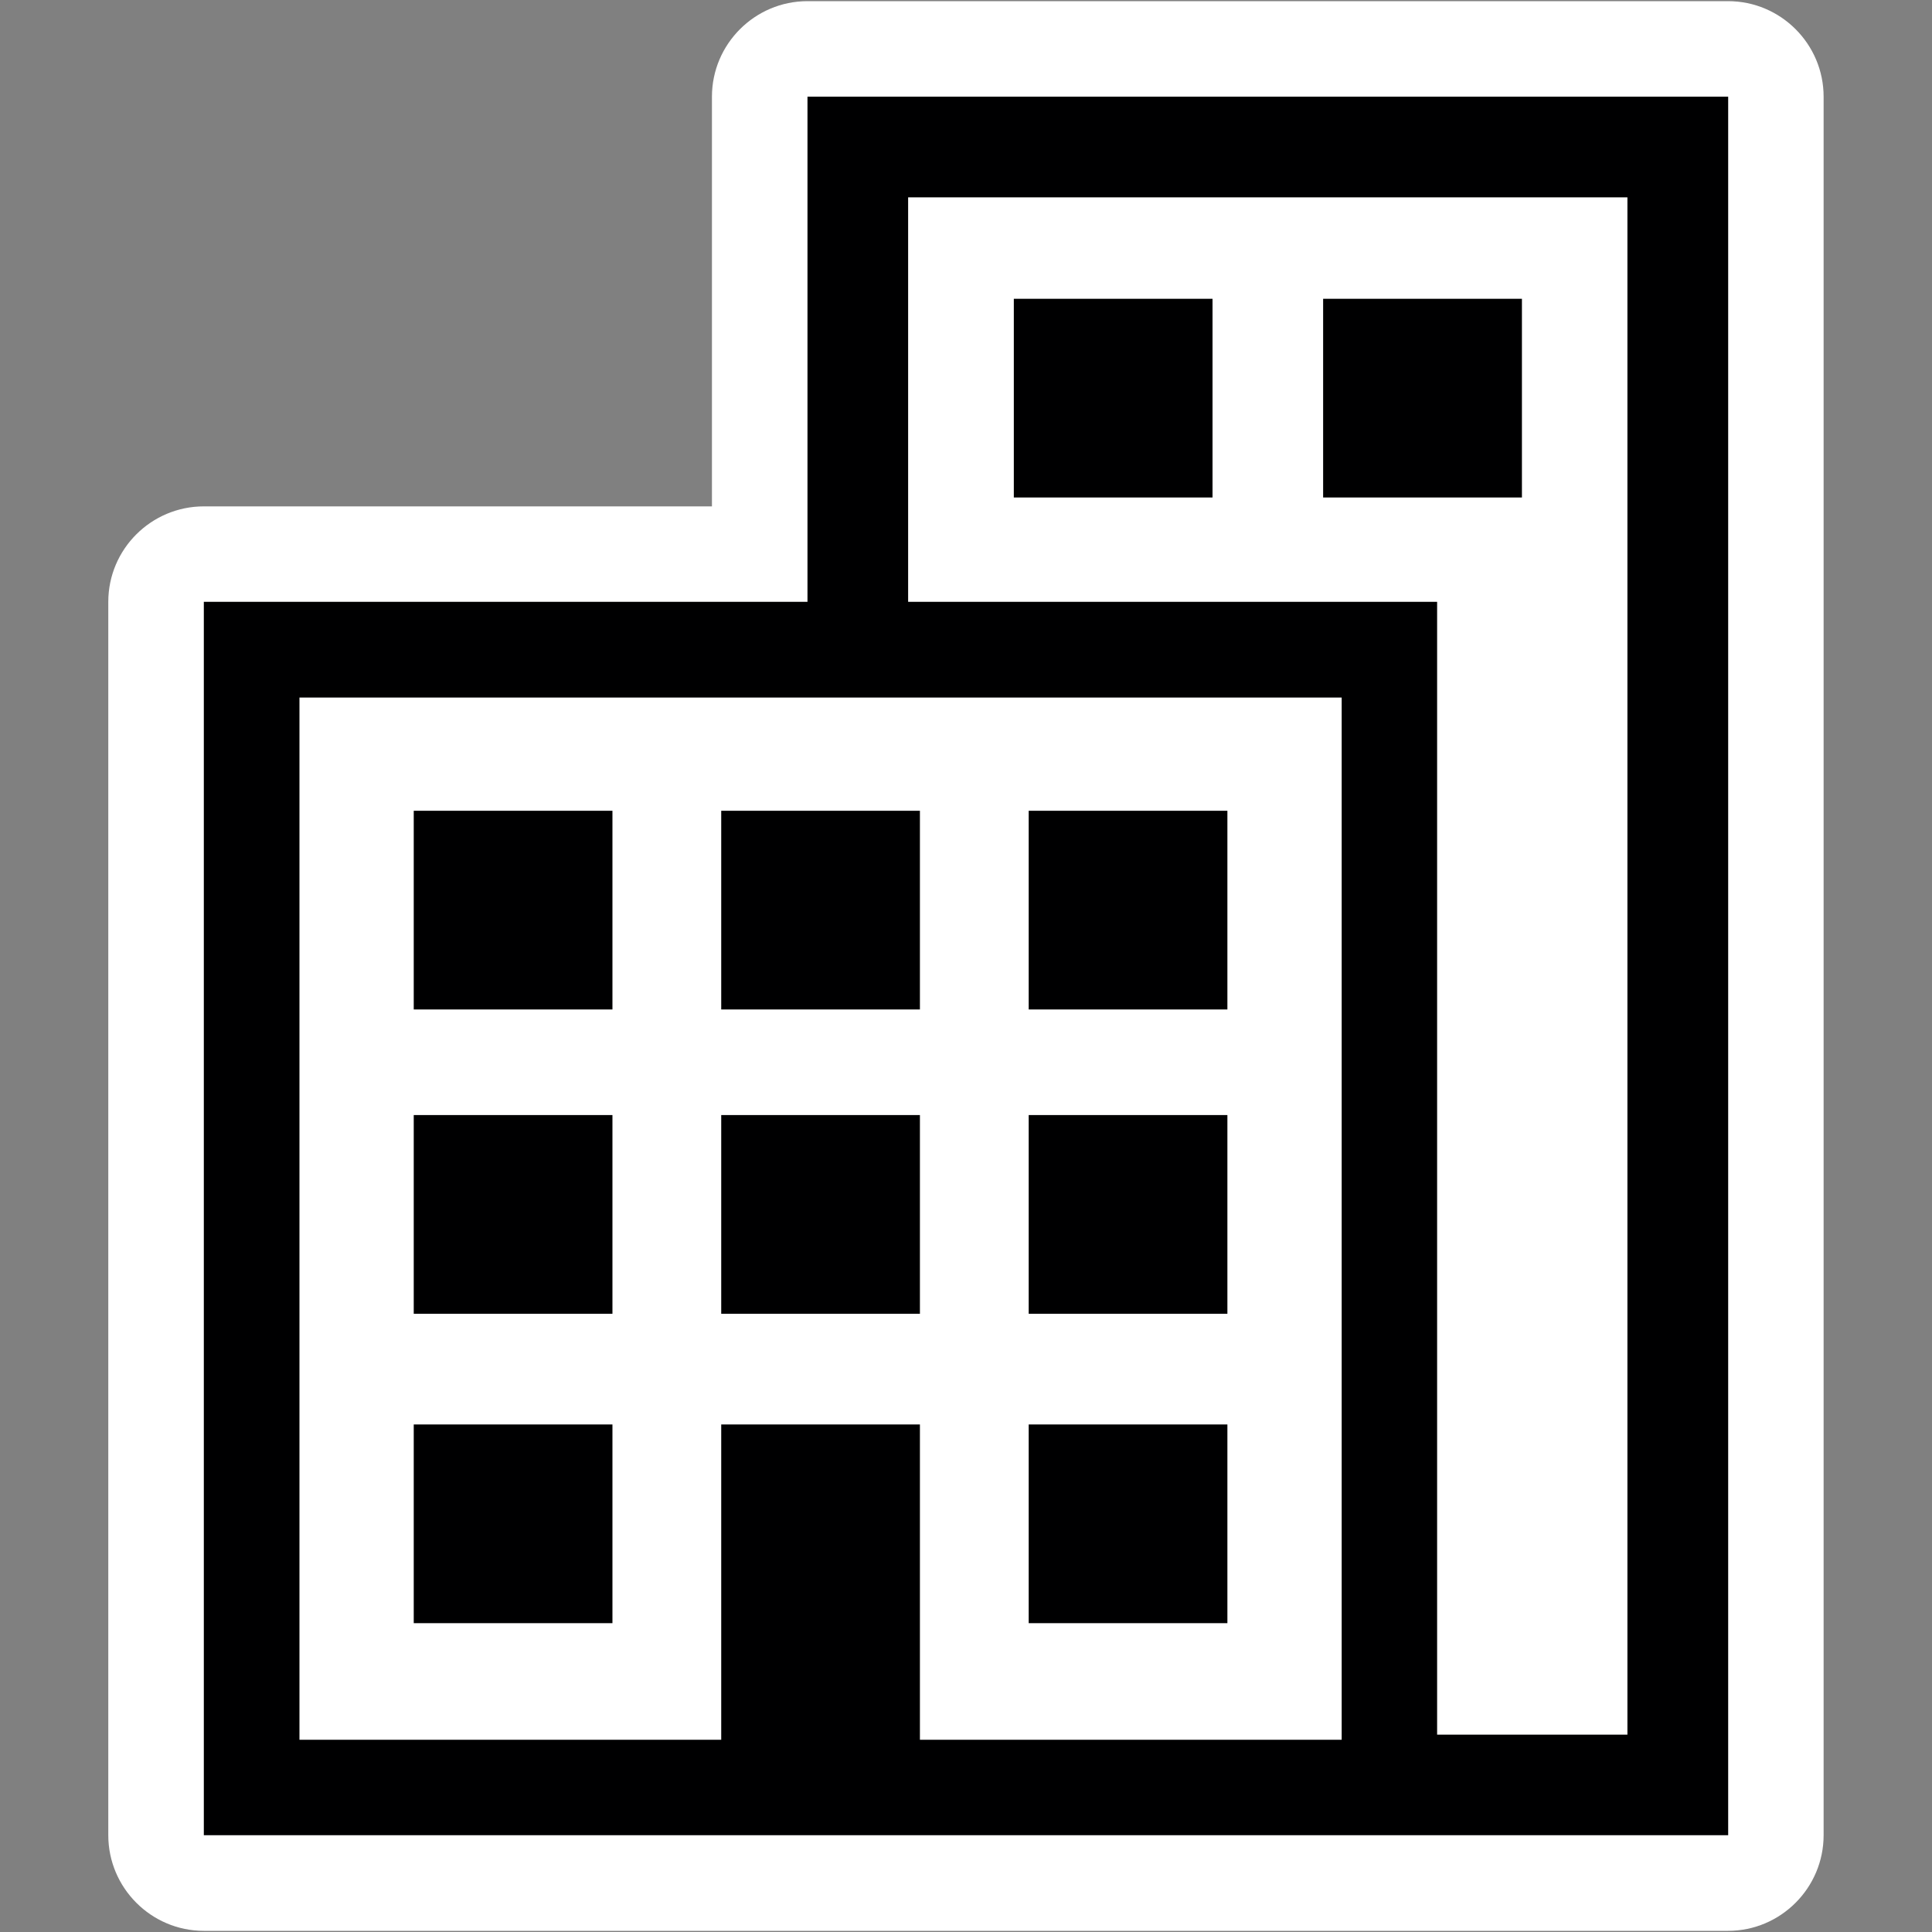 <?xml version="1.0" encoding="utf-8"?>
<!-- Generator: Adobe Illustrator 16.0.0, SVG Export Plug-In . SVG Version: 6.00 Build 0)  -->
<!DOCTYPE svg PUBLIC "-//W3C//DTD SVG 1.1//EN" "http://www.w3.org/Graphics/SVG/1.1/DTD/svg11.dtd">
<svg version="1.1" id="Layer_1" xmlns="http://www.w3.org/2000/svg" xmlns:xlink="http://www.w3.org/1999/xlink" x="0px" y="0px"
	 width="20px" height="20px" viewBox="0 0 20 20" enable-background="new 0 0 20 20" xml:space="preserve">
<rect x="0" y="0" width="20" height="20" fill="#808080" stroke="none"/>
<path fill-rule="evenodd" clip-rule="evenodd" fill="#FFFFFF" d="M7.37,5.242V1.001c0-0.545,0.444-0.989,0.989-0.989h9.53
	c0.545,0,0.989,0.444,0.989,0.989v17.997c0,0.545-0.444,0.99-0.989,0.99H2.11c-0.545,0-0.989-0.445-0.989-0.99V6.23
	c0-0.545,0.444-0.988,0.989-0.988H7.37z"/>
<polygon fill-rule="evenodd" clip-rule="evenodd" fill="#000001" points="2.11,6.23 8.359,6.23 8.359,1.001 17.89,1.001 
	17.89,18.998 14.878,18.998 8.359,18.998 2.11,18.998 "/>
<path fill-rule="evenodd" clip-rule="evenodd" fill="#FFFFFF" d="M3.1,7.221h10.789V18.01H9.523v-3.264H7.466v3.264H3.1V7.221
	L3.1,7.221z M6.34,11.543H4.283V13.6H6.34V11.543L6.34,11.543z M6.34,14.746H4.283v2.057H6.34V14.746L6.34,14.746z M6.34,8.393
	H4.283v2.057H6.34V8.393L6.34,8.393z M12.706,8.393h-2.057v2.057h2.057V8.393L12.706,8.393z M12.706,11.543h-2.057V13.6h2.057
	V11.543L12.706,11.543z M12.706,14.746h-2.057v2.057h2.057V14.746L12.706,14.746z M9.523,8.393H7.466v2.057h2.057V8.393L9.523,8.393
	z M9.523,11.543H7.466V13.6h2.057V11.543z"/>
<path fill-rule="evenodd" clip-rule="evenodd" fill="#FFFFFF" d="M9.401,2.043h7.446v15.914h-1.97V6.23H9.401V2.043L9.401,2.043z
	 M12.552,3.093h-2.057V5.15h2.057V3.093L12.552,3.093z M15.755,3.093h-2.058V5.15h2.058V3.093z"/>
</svg>
